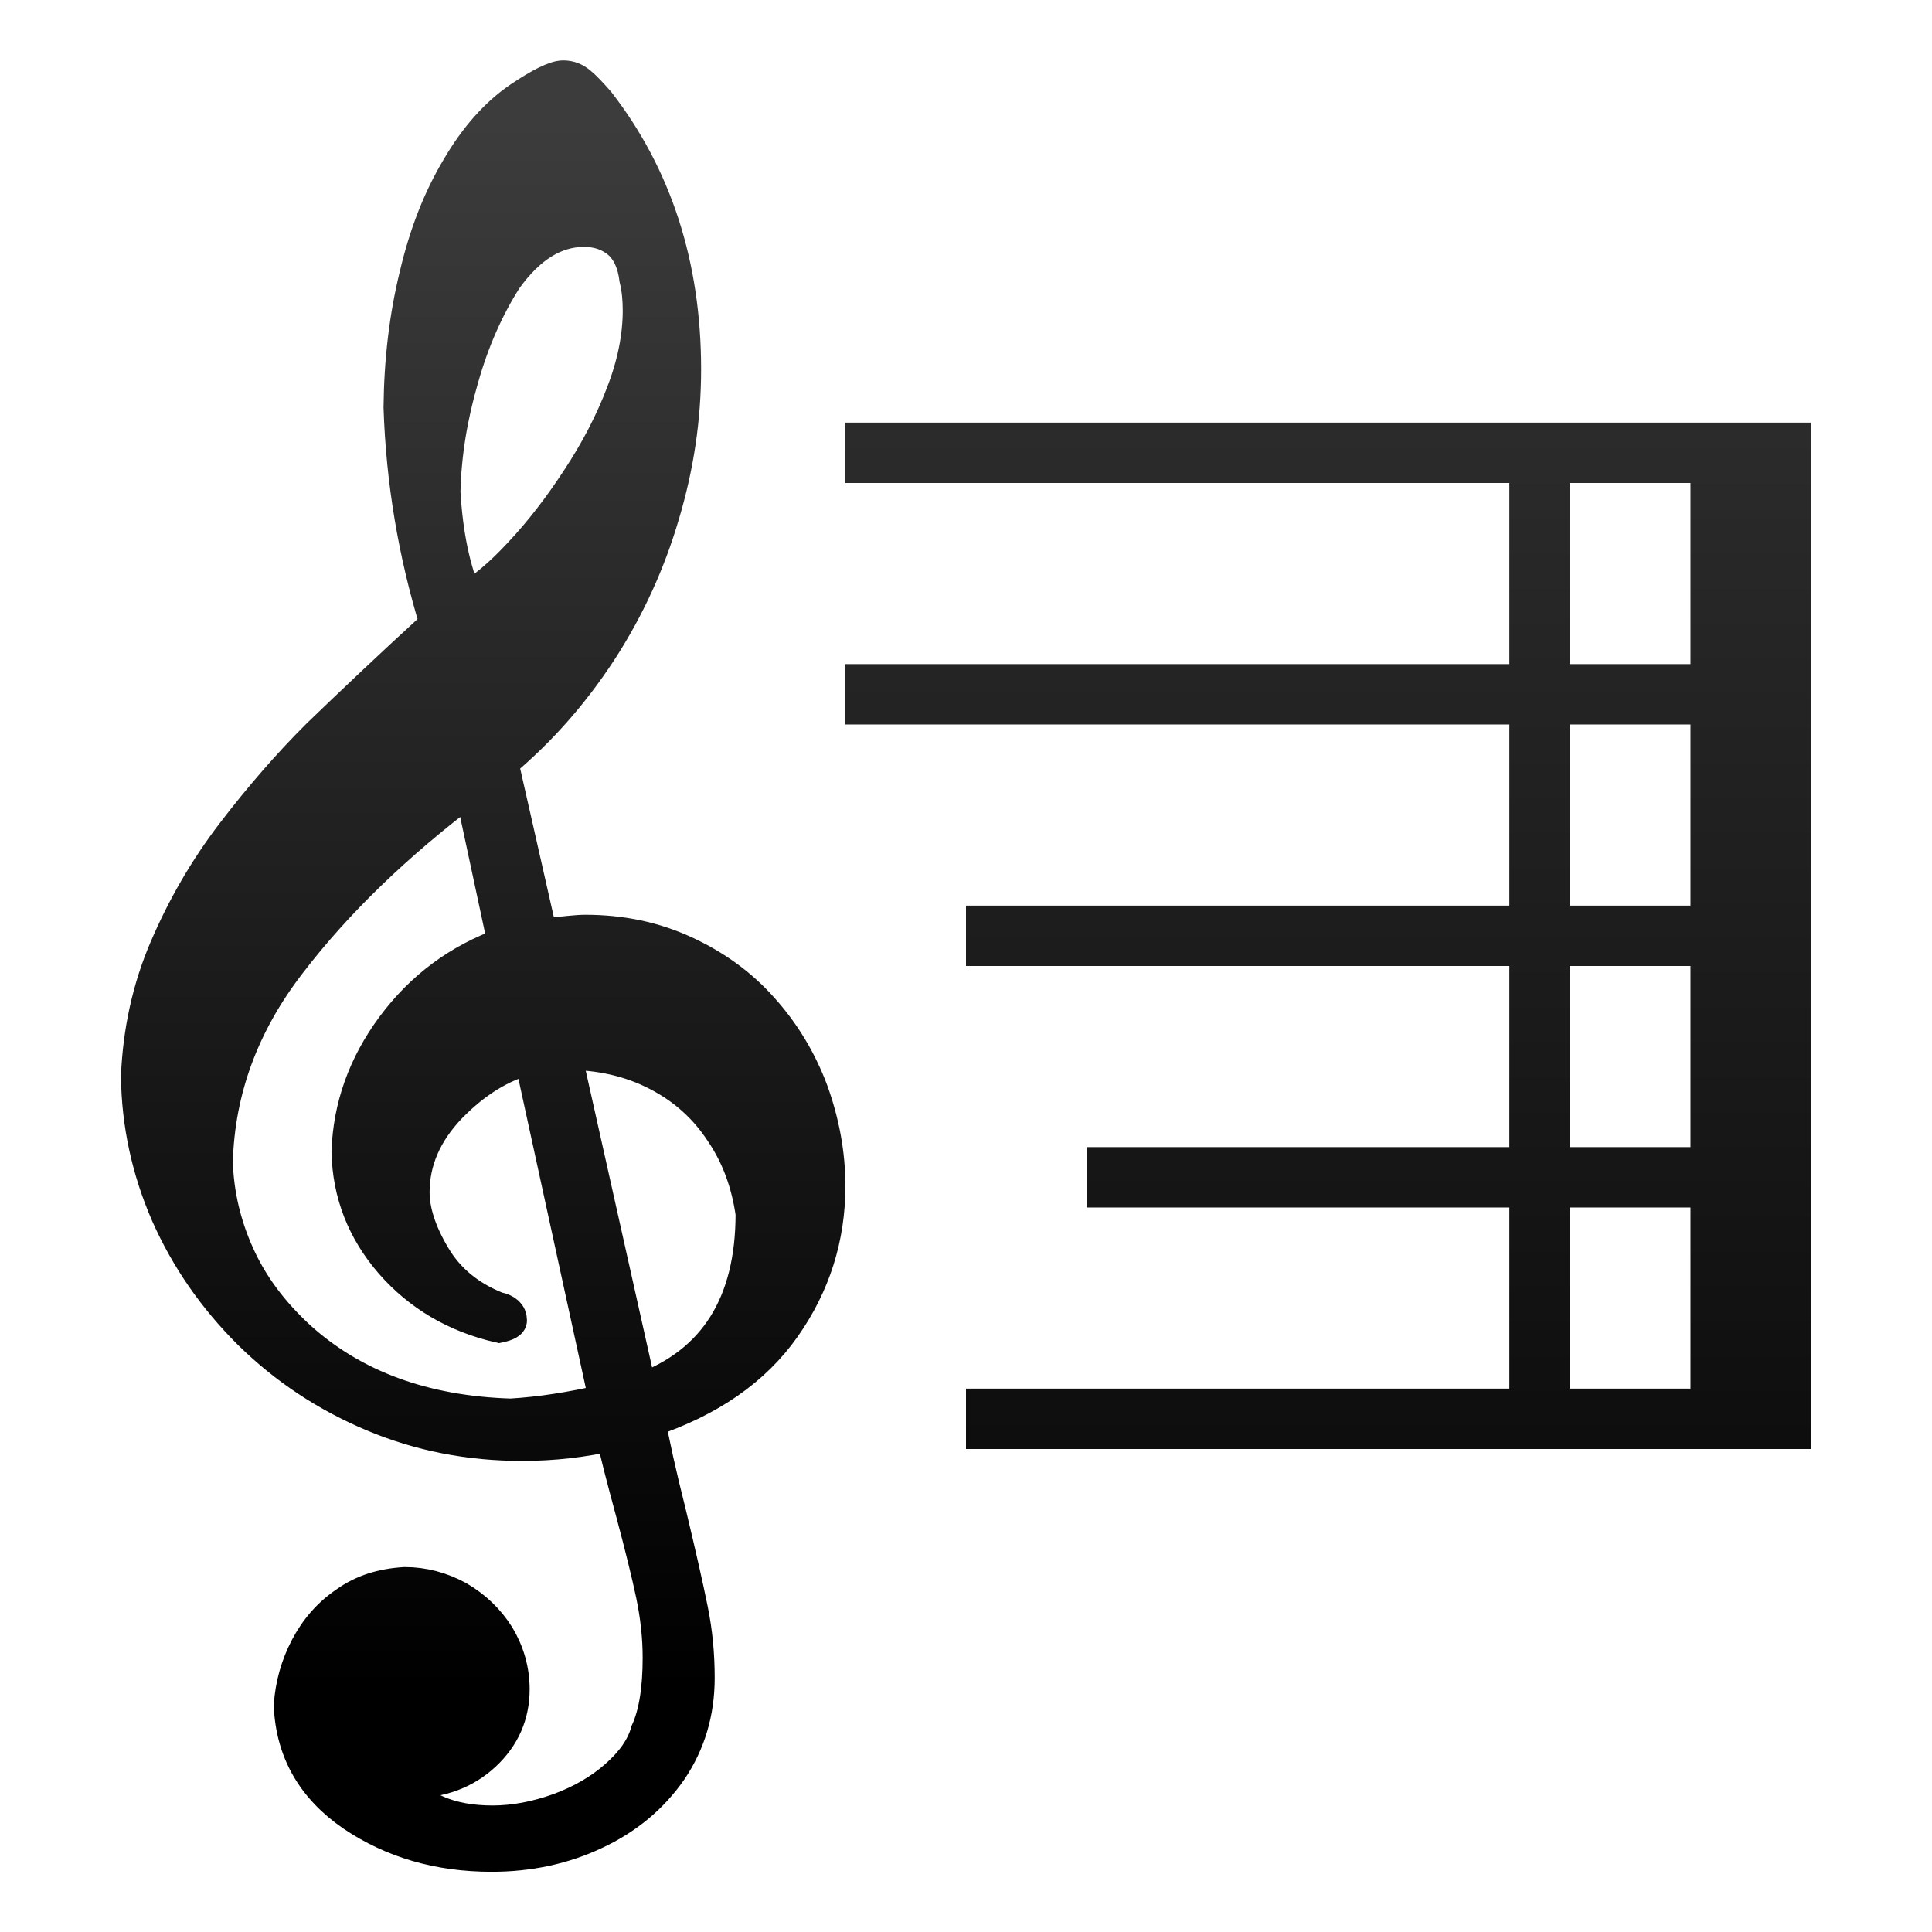 <svg xmlns="http://www.w3.org/2000/svg" xmlns:osb="http://www.openswatchbook.org/uri/2009/osb" xmlns:svg="http://www.w3.org/2000/svg" xmlns:xlink="http://www.w3.org/1999/xlink" id="svg2" width="32" height="32" version="1.1" style="display:inline"><title id="title5647">Mixxx 1.12+ iconset</title><defs id="defs28"><linearGradient id="linearGradient5515" osb:paint="solid"><stop style="stop-color:#000;stop-opacity:1" id="stop5517" offset="0"/></linearGradient><linearGradient id="linearGradient4942"><stop style="stop-color:#f60;stop-opacity:1" id="stop4944" offset="0"/><stop style="stop-color:#de5800;stop-opacity:1" id="stop4946" offset="1"/></linearGradient><linearGradient id="linearGradient5695-6"><stop style="stop-color:#3c3c3c;stop-opacity:1" id="stop5697-6" offset="0"/><stop style="stop-color:#000;stop-opacity:1" id="stop5699-7" offset="1"/></linearGradient><filter id="filter6108" width="1.5" height="1.5" x="-.25" y="-.25" color-interpolation-filters="sRGB"><feGaussianBlur id="feGaussianBlur6110" in="SourceAlpha" result="blur" stdDeviation=".6"/><feColorMatrix id="feColorMatrix6112" result="bluralpha" type="matrix" values="1 0 0 0 0 0 1 0 0 0 0 0 1 0 0 0 0 0 0.4 0"/><feOffset id="feOffset6114" dx="1" dy="1" in="bluralpha" result="offsetBlur"/><feMerge id="feMerge6116"><feMergeNode id="feMergeNode6118" in="offsetBlur"/><feMergeNode id="feMergeNode6120" in="SourceGraphic"/></feMerge></filter><linearGradient id="linearGradient5695-4"><stop style="stop-color:#646464;stop-opacity:1" id="stop5697-7" offset="0"/><stop style="stop-color:#000;stop-opacity:1" id="stop5699-6" offset="1"/></linearGradient><linearGradient id="linearGradient4942-73"><stop style="stop-color:#f60;stop-opacity:1" id="stop4944-6" offset="0"/><stop style="stop-color:#de5800;stop-opacity:1" id="stop4946-6" offset="1"/></linearGradient><linearGradient id="linearGradient4942-5"><stop style="stop-color:#f60;stop-opacity:1" id="stop4944-9" offset="0"/><stop style="stop-color:#de5800;stop-opacity:1" id="stop4946-5" offset="1"/></linearGradient><filter style="color-interpolation-filters:sRGB" id="filter6108-7" width="1.5" height="1.5" x="-.25" y="-.25"><feGaussianBlur id="feGaussianBlur6110-5" in="SourceAlpha" result="blur" stdDeviation=".6"/><feColorMatrix id="feColorMatrix6112-3" result="bluralpha" type="matrix" values="1 0 0 0 0 0 1 0 0 0 0 0 1 0 0 0 0 0 0.4 0"/><feOffset id="feOffset6114-5" dx="1" dy="1" in="bluralpha" result="offsetBlur"/><feMerge id="feMerge6116-6"><feMergeNode id="feMergeNode6118-2" in="offsetBlur"/><feMergeNode id="feMergeNode6120-9" in="SourceGraphic"/></feMerge></filter><filter style="color-interpolation-filters:sRGB" id="filter6108-70" width="1.5" height="1.5" x="-.25" y="-.25"><feGaussianBlur id="feGaussianBlur6110-9" in="SourceAlpha" result="blur" stdDeviation=".6"/><feColorMatrix id="feColorMatrix6112-36" result="bluralpha" type="matrix" values="1 0 0 0 0 0 1 0 0 0 0 0 1 0 0 0 0 0 0.4 0"/><feOffset id="feOffset6114-0" dx="1" dy="1" in="bluralpha" result="offsetBlur"/><feMerge id="feMerge6116-62"><feMergeNode id="feMergeNode6118-6" in="offsetBlur"/><feMergeNode id="feMergeNode6120-1" in="SourceGraphic"/></feMerge></filter><filter style="color-interpolation-filters:sRGB" id="filter1927" width="1.5" height="1.5" x="-.25" y="-.25"><feGaussianBlur id="feGaussianBlur1915" in="SourceAlpha" result="blur" stdDeviation=".6"/><feColorMatrix id="feColorMatrix1917" result="bluralpha" type="matrix" values="1 0 0 0 0 0 1 0 0 0 0 0 1 0 0 0 0 0 0.4 0"/><feOffset id="feOffset1919" dx="1" dy="1" in="bluralpha" result="offsetBlur"/><feMerge id="feMerge1925"><feMergeNode id="feMergeNode1921" in="offsetBlur"/><feMergeNode id="feMergeNode1923" in="SourceGraphic"/></feMerge></filter><filter style="color-interpolation-filters:sRGB" id="filter6108-8" width="1.5" height="1.5" x="-.25" y="-.25"><feGaussianBlur id="feGaussianBlur6110-7" in="SourceAlpha" result="blur" stdDeviation=".6"/><feColorMatrix id="feColorMatrix6112-9" result="bluralpha" type="matrix" values="1 0 0 0 0 0 1 0 0 0 0 0 1 0 0 0 0 0 0.4 0"/><feOffset id="feOffset6114-2" dx="1" dy="1" in="bluralpha" result="offsetBlur"/><feMerge id="feMerge6116-0"><feMergeNode id="feMergeNode6118-23" in="offsetBlur"/><feMergeNode id="feMergeNode6120-7" in="SourceGraphic"/></feMerge></filter><filter style="color-interpolation-filters:sRGB" id="filter6108-89" width="1.5" height="1.5" x="-.25" y="-.25"><feGaussianBlur id="feGaussianBlur6110-73" in="SourceAlpha" result="blur" stdDeviation=".6"/><feColorMatrix id="feColorMatrix6112-6" result="bluralpha" type="matrix" values="1 0 0 0 0 0 1 0 0 0 0 0 1 0 0 0 0 0 0.4 0"/><feOffset id="feOffset6114-1" dx="1" dy="1" in="bluralpha" result="offsetBlur"/><feMerge id="feMerge6116-2"><feMergeNode id="feMergeNode6118-9" in="offsetBlur"/><feMergeNode id="feMergeNode6120-3" in="SourceGraphic"/></feMerge></filter><filter style="color-interpolation-filters:sRGB" id="filter6108-6" width="1.5" height="1.5" x="-.25" y="-.25"><feGaussianBlur id="feGaussianBlur6110-8" in="SourceAlpha" result="blur" stdDeviation=".6"/><feColorMatrix id="feColorMatrix6112-8" result="bluralpha" type="matrix" values="1 0 0 0 0 0 1 0 0 0 0 0 1 0 0 0 0 0 0.4 0"/><feOffset id="feOffset6114-4" dx="1" dy="1" in="bluralpha" result="offsetBlur"/><feMerge id="feMerge6116-3"><feMergeNode id="feMergeNode6118-1" in="offsetBlur"/><feMergeNode id="feMergeNode6120-4" in="SourceGraphic"/></feMerge></filter><linearGradient id="linearGradient3465" x1="14" x2="14" y1="2" y2="28" gradientUnits="userSpaceOnUse" xlink:href="#linearGradient5695-6"/><linearGradient id="linearGradient3438" x1="20" x2="20" y1="2" y2="28" gradientUnits="userSpaceOnUse" xlink:href="#linearGradient5695-6"/><filter style="color-interpolation-filters:sRGB" id="filter2349" width="1.5" height="1.5" x="-.25" y="-.25"><feGaussianBlur id="feGaussianBlur2337" in="SourceAlpha" result="blur" stdDeviation=".6"/><feColorMatrix id="feColorMatrix2339" result="bluralpha" type="matrix" values="1 0 0 0 0 0 1 0 0 0 0 0 1 0 0 0 0 0 0.4 0"/><feOffset id="feOffset2341" dx="1" dy="1" in="bluralpha" result="offsetBlur"/><feMerge id="feMerge2347"><feMergeNode id="feMergeNode2343" in="offsetBlur"/><feMergeNode id="feMergeNode2345" in="SourceGraphic"/></feMerge></filter><linearGradient id="linearGradient1951" x1="20" x2="20" y1="2" y2="28" gradientTransform="matrix(1,0,0,1.333,0,-5.333)" gradientUnits="userSpaceOnUse" xlink:href="#linearGradient5695-6"/><linearGradient id="linearGradient1965" x1="14" x2="14" y1="2" y2="28" gradientUnits="userSpaceOnUse" xlink:href="#linearGradient5695-6"/><linearGradient id="linearGradient1967" x1="20" x2="20" y1="2" y2="28" gradientUnits="userSpaceOnUse" xlink:href="#linearGradient5695-6"/></defs><path style="display:inline;fill:url(#linearGradient3465);fill-opacity:1;fill-rule:evenodd;stroke:url(#linearGradient3438);stroke-width:.539" id="path9" d="m 8.787,17.522 c -0.487,0.123 -0.926,0.399 -1.334,0.819 -0.407,0.427 -0.607,0.898 -0.607,1.406 0,0.319 0.12,0.681 0.351,1.065 0.232,0.391 0.583,0.674 1.038,0.855 0.152,0.029 0.224,0.101 0.224,0.203 0,0.036 -0.056,0.072 -0.192,0.101 C 7.541,21.804 6.942,21.449 6.479,20.92 6.015,20.384 5.776,19.775 5.76,19.079 5.784,18.333 6.031,17.638 6.503,17 6.982,16.355 7.597,15.899 8.347,15.63 l -0.551,-2.572 c -1.23,0.927 -2.228,1.891 -3.003,2.906 -0.775,1.007 -1.174,2.101 -1.206,3.282 0.016,0.529 0.136,1.043 0.359,1.536 0.224,0.5 0.559,0.949 1.006,1.362 0.902,0.819 2.077,1.246 3.506,1.29 0.487,-0.029 1.006,-0.109 1.565,-0.239 z m 0.575,-0.072 1.246,5.572 c 1.23,-0.449 1.845,-1.427 1.845,-2.92 -0.072,-0.5 -0.232,-0.949 -0.503,-1.348 -0.264,-0.406 -0.615,-0.725 -1.062,-0.956 -0.447,-0.232 -0.95,-0.348 -1.525,-0.348 z M 7.724,9.914 c 0.264,-0.145 0.567,-0.399 0.895,-0.754 0.327,-0.348 0.647,-0.761 0.95,-1.225 0.311,-0.471 0.559,-0.949 0.743,-1.435 0.184,-0.478 0.272,-0.935 0.272,-1.355 0,-0.181 -0.016,-0.362 -0.056,-0.522 C 10.496,4.363 10.408,4.161 10.256,4.023 10.104,3.893 9.913,3.82 9.673,3.82 c -0.479,0 -0.91,0.268 -1.294,0.804 -0.296,0.464 -0.543,1.014 -0.719,1.638 -0.184,0.63 -0.288,1.253 -0.303,1.884 0.04,0.717 0.168,1.304 0.367,1.768 z m -0.503,0.42 C 6.862,9.16 6.662,7.965 6.622,6.747 c 0.008,-0.783 0.096,-1.514 0.264,-2.195 0.16,-0.681 0.391,-1.268 0.695,-1.775 0.296,-0.507 0.639,-0.891 1.022,-1.152 0.343,-0.232 0.591,-0.355 0.727,-0.355 0.104,0 0.192,0.036 0.272,0.101 0.08,0.065 0.184,0.174 0.311,0.319 0.95,1.225 1.43,2.703 1.43,4.427 0,0.819 -0.12,1.616 -0.359,2.413 -0.232,0.79 -0.575,1.543 -1.03,2.246 -0.463,0.71 -1.006,1.326 -1.637,1.855 l 0.647,2.855 c 0.351,-0.036 0.591,-0.065 0.727,-0.065 0.607,0 1.15,0.116 1.653,0.348 0.503,0.232 0.934,0.543 1.286,0.942 0.351,0.391 0.623,0.84 0.815,1.348 0.184,0.507 0.288,1.036 0.288,1.587 0,0.855 -0.248,1.638 -0.743,2.34 -0.495,0.703 -1.238,1.217 -2.236,1.551 0.064,0.355 0.176,0.869 0.343,1.529 0.16,0.667 0.28,1.196 0.359,1.587 0.08,0.391 0.112,0.768 0.112,1.138 0,0.572 -0.152,1.08 -0.455,1.529 -0.311,0.449 -0.727,0.797 -1.254,1.043 -0.519,0.246 -1.094,0.37 -1.717,0.37 -0.879,0 -1.645,-0.225 -2.3,-0.667 -0.655,-0.449 -1.006,-1.051 -1.038,-1.819 0.024,-0.341 0.112,-0.659 0.272,-0.964 0.16,-0.304 0.375,-0.551 0.655,-0.739 0.272,-0.196 0.599,-0.297 0.974,-0.319 0.311,0 0.607,0.08 0.887,0.232 0.272,0.159 0.495,0.37 0.663,0.638 0.16,0.268 0.248,0.565 0.248,0.884 0,0.427 -0.16,0.79 -0.479,1.087 -0.319,0.297 -0.727,0.449 -1.214,0.449 h -0.184 c 0.311,0.435 0.823,0.659 1.533,0.659 0.359,0 0.727,-0.072 1.094,-0.203 0.375,-0.138 0.687,-0.319 0.95,-0.551 0.264,-0.232 0.439,-0.478 0.511,-0.739 0.136,-0.297 0.2,-0.71 0.2,-1.225 0,-0.348 -0.04,-0.696 -0.112,-1.043 -0.072,-0.341 -0.184,-0.797 -0.335,-1.362 -0.152,-0.558 -0.264,-0.993 -0.327,-1.29 -0.479,0.109 -0.974,0.167 -1.493,0.167 -0.871,0 -1.693,-0.159 -2.468,-0.485 -0.775,-0.326 -1.454,-0.775 -2.045,-1.355 -0.583,-0.58 -1.038,-1.232 -1.366,-1.971 -0.319,-0.732 -0.487,-1.5 -0.495,-2.297 0.032,-0.739 0.184,-1.449 0.471,-2.116 0.288,-0.674 0.655,-1.311 1.11,-1.906 0.455,-0.594 0.926,-1.138 1.414,-1.623 0.495,-0.478 1.142,-1.094 1.957,-1.84 z" class="fil0 str0"/><path style="color:#000;font-style:normal;font-variant:normal;font-weight:400;font-stretch:normal;font-size:medium;line-height:normal;font-family:sans-serif;font-variant-ligatures:normal;font-variant-position:normal;font-variant-caps:normal;font-variant-numeric:normal;font-variant-alternates:normal;font-feature-settings:normal;text-indent:0;text-align:start;text-decoration:none;text-decoration-line:none;text-decoration-style:solid;text-decoration-color:#000;letter-spacing:normal;word-spacing:normal;text-transform:none;writing-mode:lr-tb;direction:ltr;text-orientation:mixed;dominant-baseline:auto;baseline-shift:baseline;text-anchor:start;white-space:normal;shape-padding:0;clip-rule:nonzero;display:inline;overflow:visible;visibility:visible;opacity:1;isolation:auto;mix-blend-mode:normal;color-interpolation:sRGB;color-interpolation-filters:linearRGB;solid-color:#000;solid-opacity:1;vector-effect:none;fill:url(#linearGradient1951);fill-opacity:1;fill-rule:nonzero;stroke:none;stroke-width:.75;stroke-linecap:butt;stroke-linejoin:miter;stroke-miterlimit:4;stroke-dasharray:none;stroke-dashoffset:0;stroke-opacity:1;color-rendering:auto;image-rendering:auto;shape-rendering:auto;text-rendering:auto;enable-background:accumulate" id="path11" d="M 14 7 L 14 8 L 25 8 L 25 11 L 14 11 L 14 12 L 25 12 L 25 15 L 16 15 L 16 16 L 25 16 L 25 19 L 18 19 L 18 20 L 25 20 L 25 23 L 16 23 L 16 24 L 30 24 L 30 23.25 L 30 23 L 30 20 L 30 19 L 30 16 L 30 15 L 30 12 L 30 11 L 30 8 L 30 7.625 L 30 7 L 14 7 z M 26 8 L 28 8 L 28 11 L 26 11 L 26 8 z M 26 12 L 28 12 L 28 15 L 26 15 L 26 12 z M 26 16 L 28 16 L 28 19 L 26 19 L 26 16 z M 26 20 L 28 20 L 28 23 L 26 23 L 26 20 z"/></svg>
